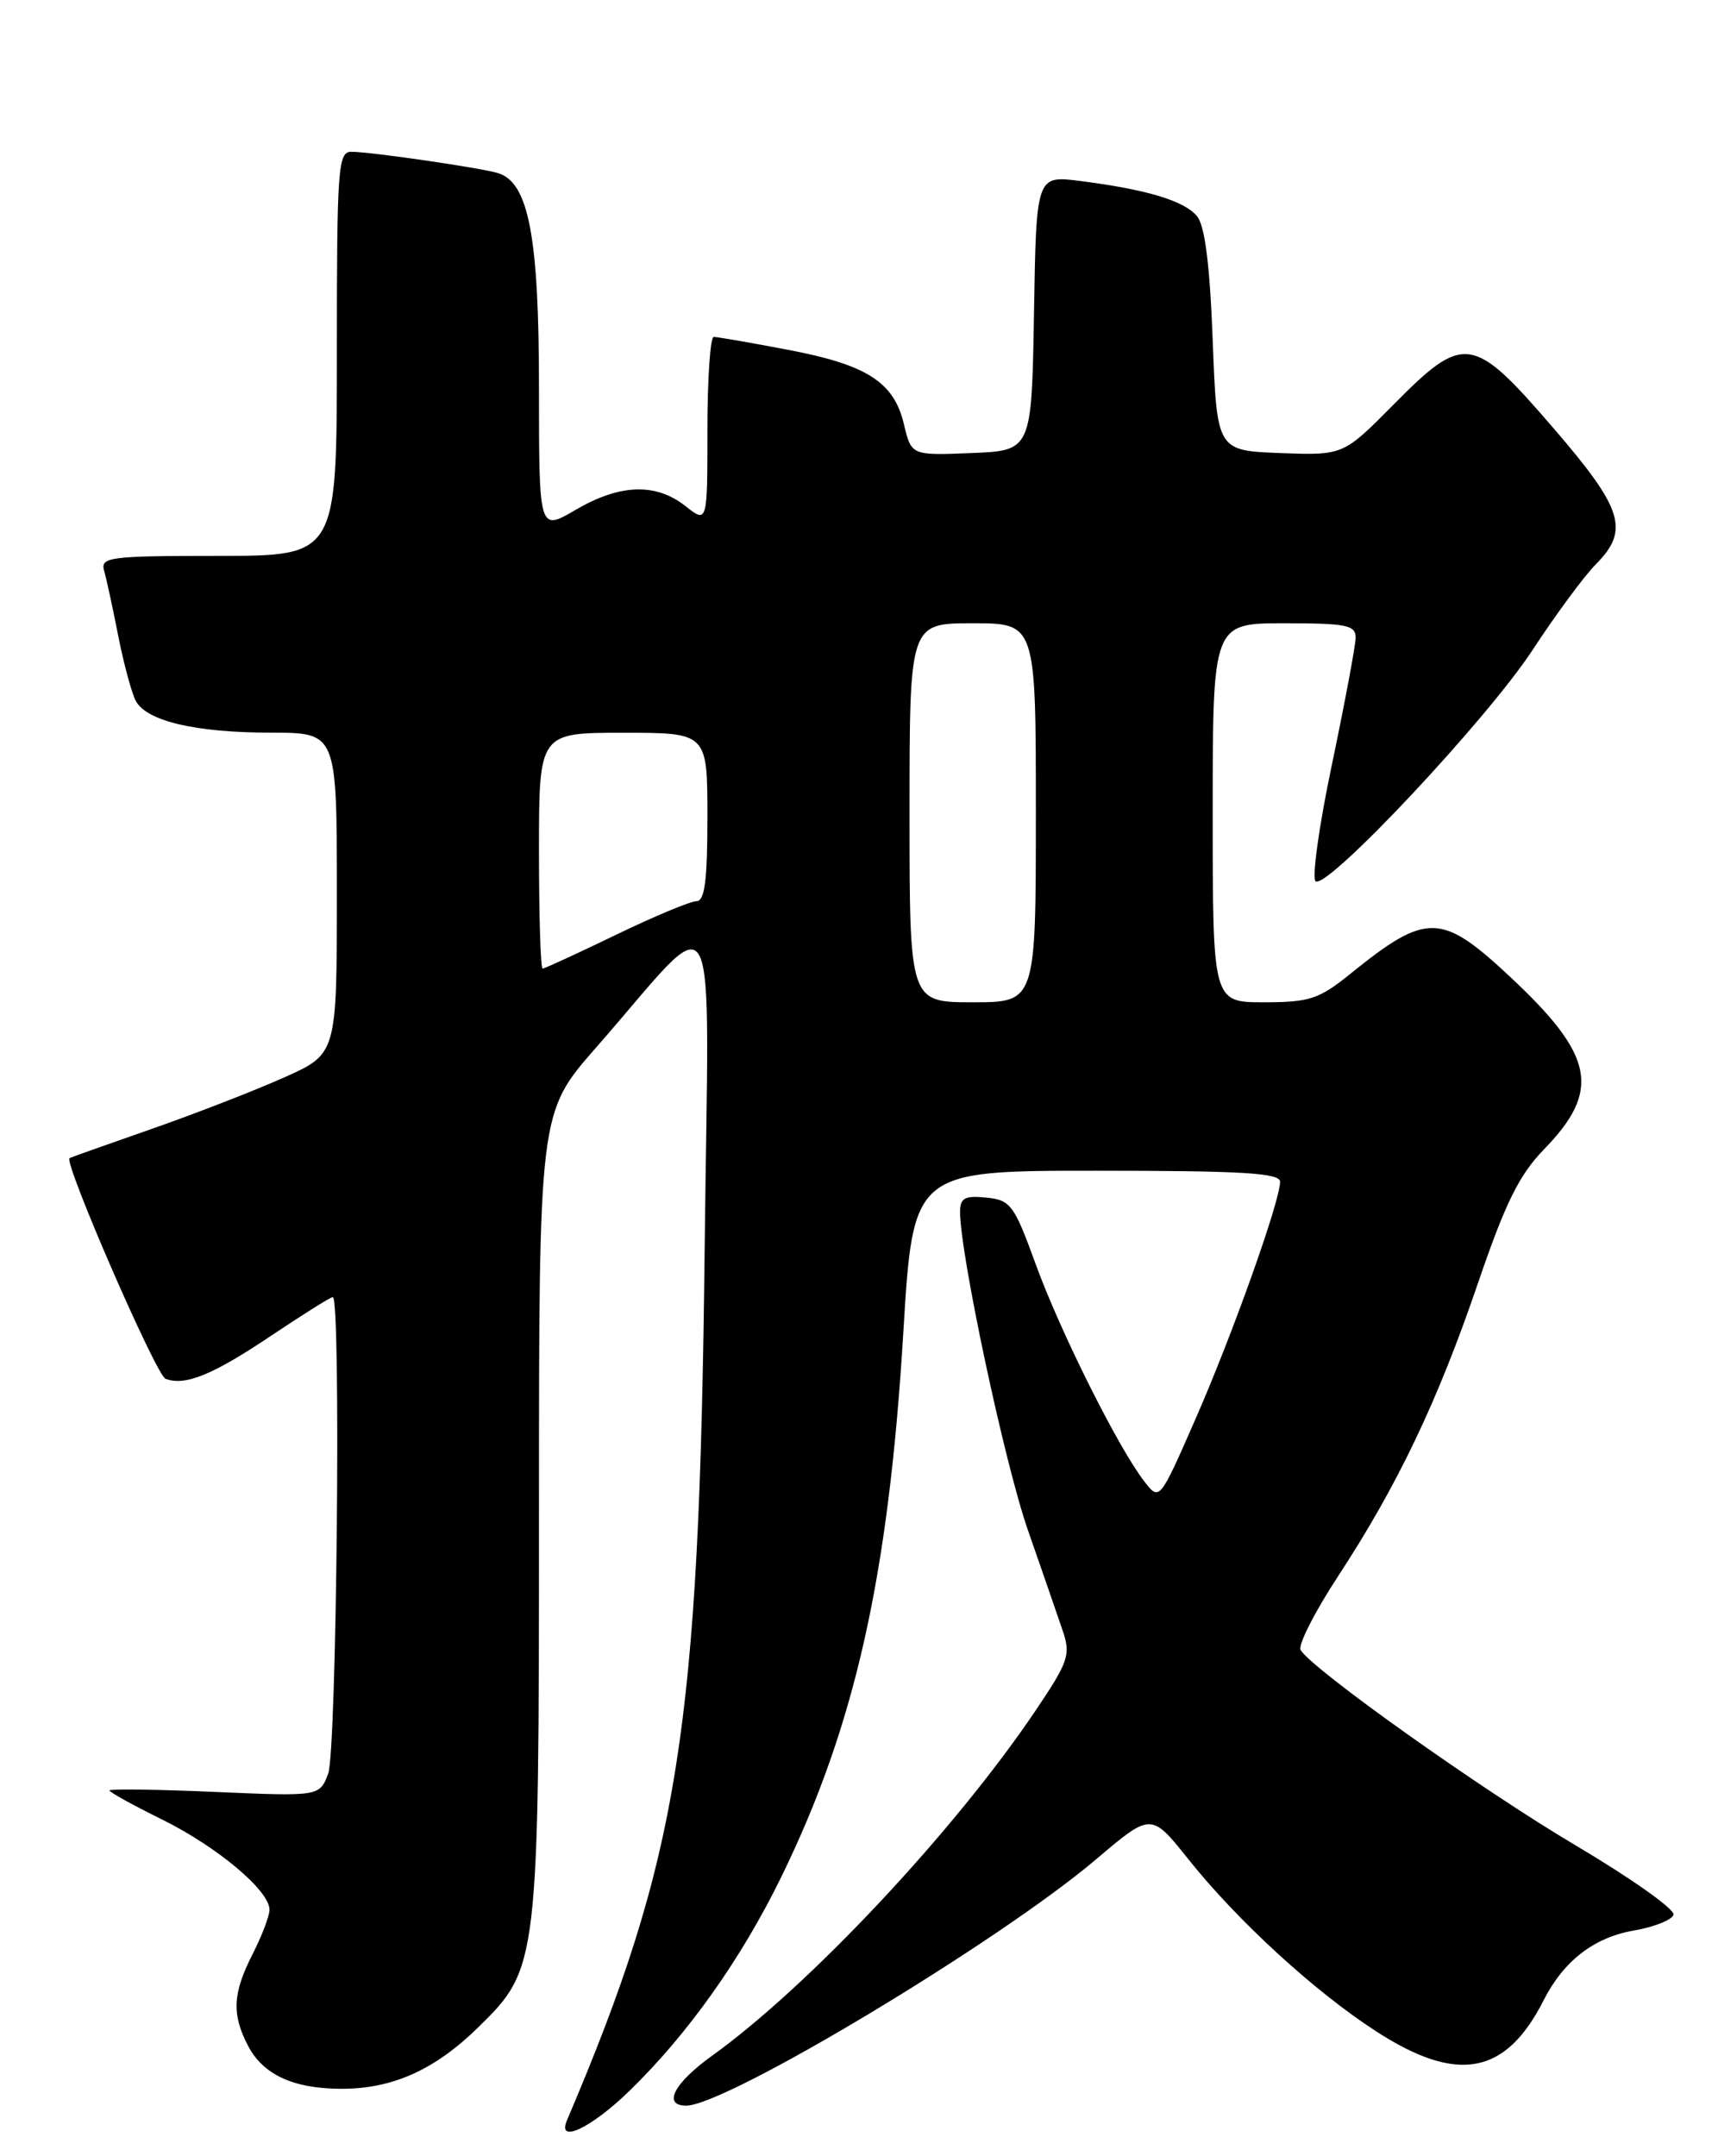 <?xml version="1.0" encoding="UTF-8" standalone="no"?>
<!DOCTYPE svg PUBLIC "-//W3C//DTD SVG 1.1//EN" "http://www.w3.org/Graphics/SVG/1.1/DTD/svg11.dtd" >
<svg xmlns="http://www.w3.org/2000/svg" xmlns:xlink="http://www.w3.org/1999/xlink" version="1.1" viewBox="0 0 204 256">
 <g >
 <path fill="currentColor"
d=" M 74.77 248.22 C 81.71 241.47 88.03 232.55 92.78 222.83 C 101.53 204.92 105.51 187.16 107.26 158.25 C 108.42 139.00 108.42 139.00 130.21 139.00 C 147.53 139.00 152.00 139.27 152.00 140.31 C 152.00 142.61 146.32 158.54 141.92 168.56 C 137.68 178.23 137.68 178.23 135.86 175.86 C 132.77 171.86 125.91 158.14 122.99 150.12 C 120.42 143.03 120.00 142.48 117.11 142.19 C 114.56 141.93 114.00 142.24 114.00 143.87 C 114.00 148.90 119.29 173.74 122.06 181.68 C 123.75 186.53 125.61 191.90 126.19 193.62 C 127.16 196.46 126.88 197.29 122.95 203.12 C 113.31 217.42 96.09 235.78 84.56 244.07 C 80.03 247.32 78.64 250.00 81.48 250.00 C 86.23 250.00 118.64 230.53 130.17 220.74 C 136.69 215.21 136.69 215.21 141.09 220.72 C 146.92 228.04 156.13 236.48 163.41 241.18 C 173.07 247.43 178.79 246.37 183.29 237.50 C 185.66 232.82 189.29 230.02 194.01 229.21 C 196.39 228.80 198.51 227.96 198.72 227.34 C 198.93 226.71 193.68 223.00 187.06 219.08 C 175.93 212.49 155.90 198.26 154.44 195.91 C 154.10 195.35 156.08 191.43 158.85 187.20 C 165.95 176.36 170.70 166.40 175.48 152.40 C 178.74 142.84 180.38 139.51 183.33 136.47 C 190.14 129.46 189.34 125.35 179.34 116.00 C 171.14 108.33 169.42 108.29 160.33 115.63 C 156.62 118.63 155.49 119.00 150.08 119.00 C 144.00 119.00 144.00 119.00 144.00 96.50 C 144.00 74.00 144.00 74.00 152.50 74.00 C 159.94 74.00 161.00 74.22 160.97 75.75 C 160.95 76.71 159.68 83.49 158.15 90.80 C 156.61 98.12 155.75 104.35 156.23 104.64 C 157.69 105.55 176.62 85.37 181.97 77.19 C 184.74 72.96 188.13 68.37 189.50 66.99 C 193.53 62.94 192.73 60.41 184.39 50.75 C 174.88 39.72 173.84 39.57 165.47 48.04 C 159.50 54.07 159.50 54.07 152.00 53.79 C 144.50 53.50 144.50 53.50 144.00 40.40 C 143.66 31.42 143.07 26.78 142.13 25.66 C 140.62 23.84 136.18 22.50 128.28 21.49 C 123.05 20.82 123.05 20.82 122.78 37.16 C 122.50 53.50 122.50 53.50 115.36 53.79 C 108.22 54.08 108.22 54.08 107.34 50.39 C 106.16 45.36 102.94 43.30 93.50 41.52 C 89.10 40.68 85.16 40.00 84.75 40.00 C 84.34 40.00 84.00 44.98 84.00 51.07 C 84.00 62.15 84.00 62.15 81.37 60.07 C 77.85 57.31 73.60 57.46 68.34 60.54 C 64.00 63.08 64.00 63.08 64.00 46.06 C 64.00 28.12 62.78 21.69 59.16 20.56 C 57.16 19.94 44.21 18.05 41.75 18.02 C 40.13 18.00 40.00 19.80 40.00 42.00 C 40.00 66.00 40.00 66.00 25.93 66.00 C 13.01 66.00 11.91 66.14 12.36 67.75 C 12.64 68.71 13.39 72.20 14.04 75.50 C 14.69 78.80 15.63 82.27 16.12 83.21 C 17.40 85.62 23.23 86.99 32.25 86.99 C 40.00 87.00 40.00 87.00 40.00 106.06 C 40.00 125.13 40.00 125.13 33.75 127.92 C 30.31 129.46 23.23 132.21 18.00 134.04 C 12.78 135.86 8.39 137.42 8.26 137.50 C 7.52 137.96 18.53 163.26 19.65 163.70 C 21.97 164.59 25.26 163.25 32.27 158.54 C 36.00 156.04 39.26 154.00 39.52 154.00 C 40.51 154.00 39.98 207.92 38.97 210.58 C 37.94 213.29 37.94 213.29 25.47 212.75 C 18.61 212.45 13.00 212.38 13.00 212.58 C 13.00 212.78 15.81 214.34 19.25 216.03 C 25.83 219.29 32.00 224.47 32.00 226.74 C 32.00 227.48 31.10 229.84 30.00 232.00 C 27.63 236.64 27.50 239.13 29.43 242.85 C 31.22 246.33 34.84 248.00 40.58 248.00 C 46.63 248.00 51.64 245.74 56.78 240.71 C 63.95 233.69 64.00 233.29 64.00 179.37 C 64.00 132.11 64.00 132.11 70.75 124.41 C 85.78 107.26 84.16 104.25 83.67 148.50 C 83.03 205.42 80.66 220.39 67.32 251.75 C 66.10 254.61 70.20 252.67 74.77 248.22 Z  M 108.00 96.50 C 108.00 74.00 108.00 74.00 115.50 74.00 C 123.00 74.00 123.00 74.00 123.00 96.50 C 123.00 119.00 123.00 119.00 115.50 119.00 C 108.00 119.00 108.00 119.00 108.00 96.50 Z  M 64.00 101.00 C 64.00 87.00 64.00 87.00 74.00 87.00 C 84.00 87.00 84.00 87.00 84.00 97.00 C 84.00 104.55 83.68 107.00 82.70 107.00 C 81.98 107.00 77.67 108.80 73.12 111.00 C 68.57 113.20 64.66 115.00 64.43 115.00 C 64.19 115.00 64.00 108.70 64.00 101.00 Z "/>
</g>
</svg>